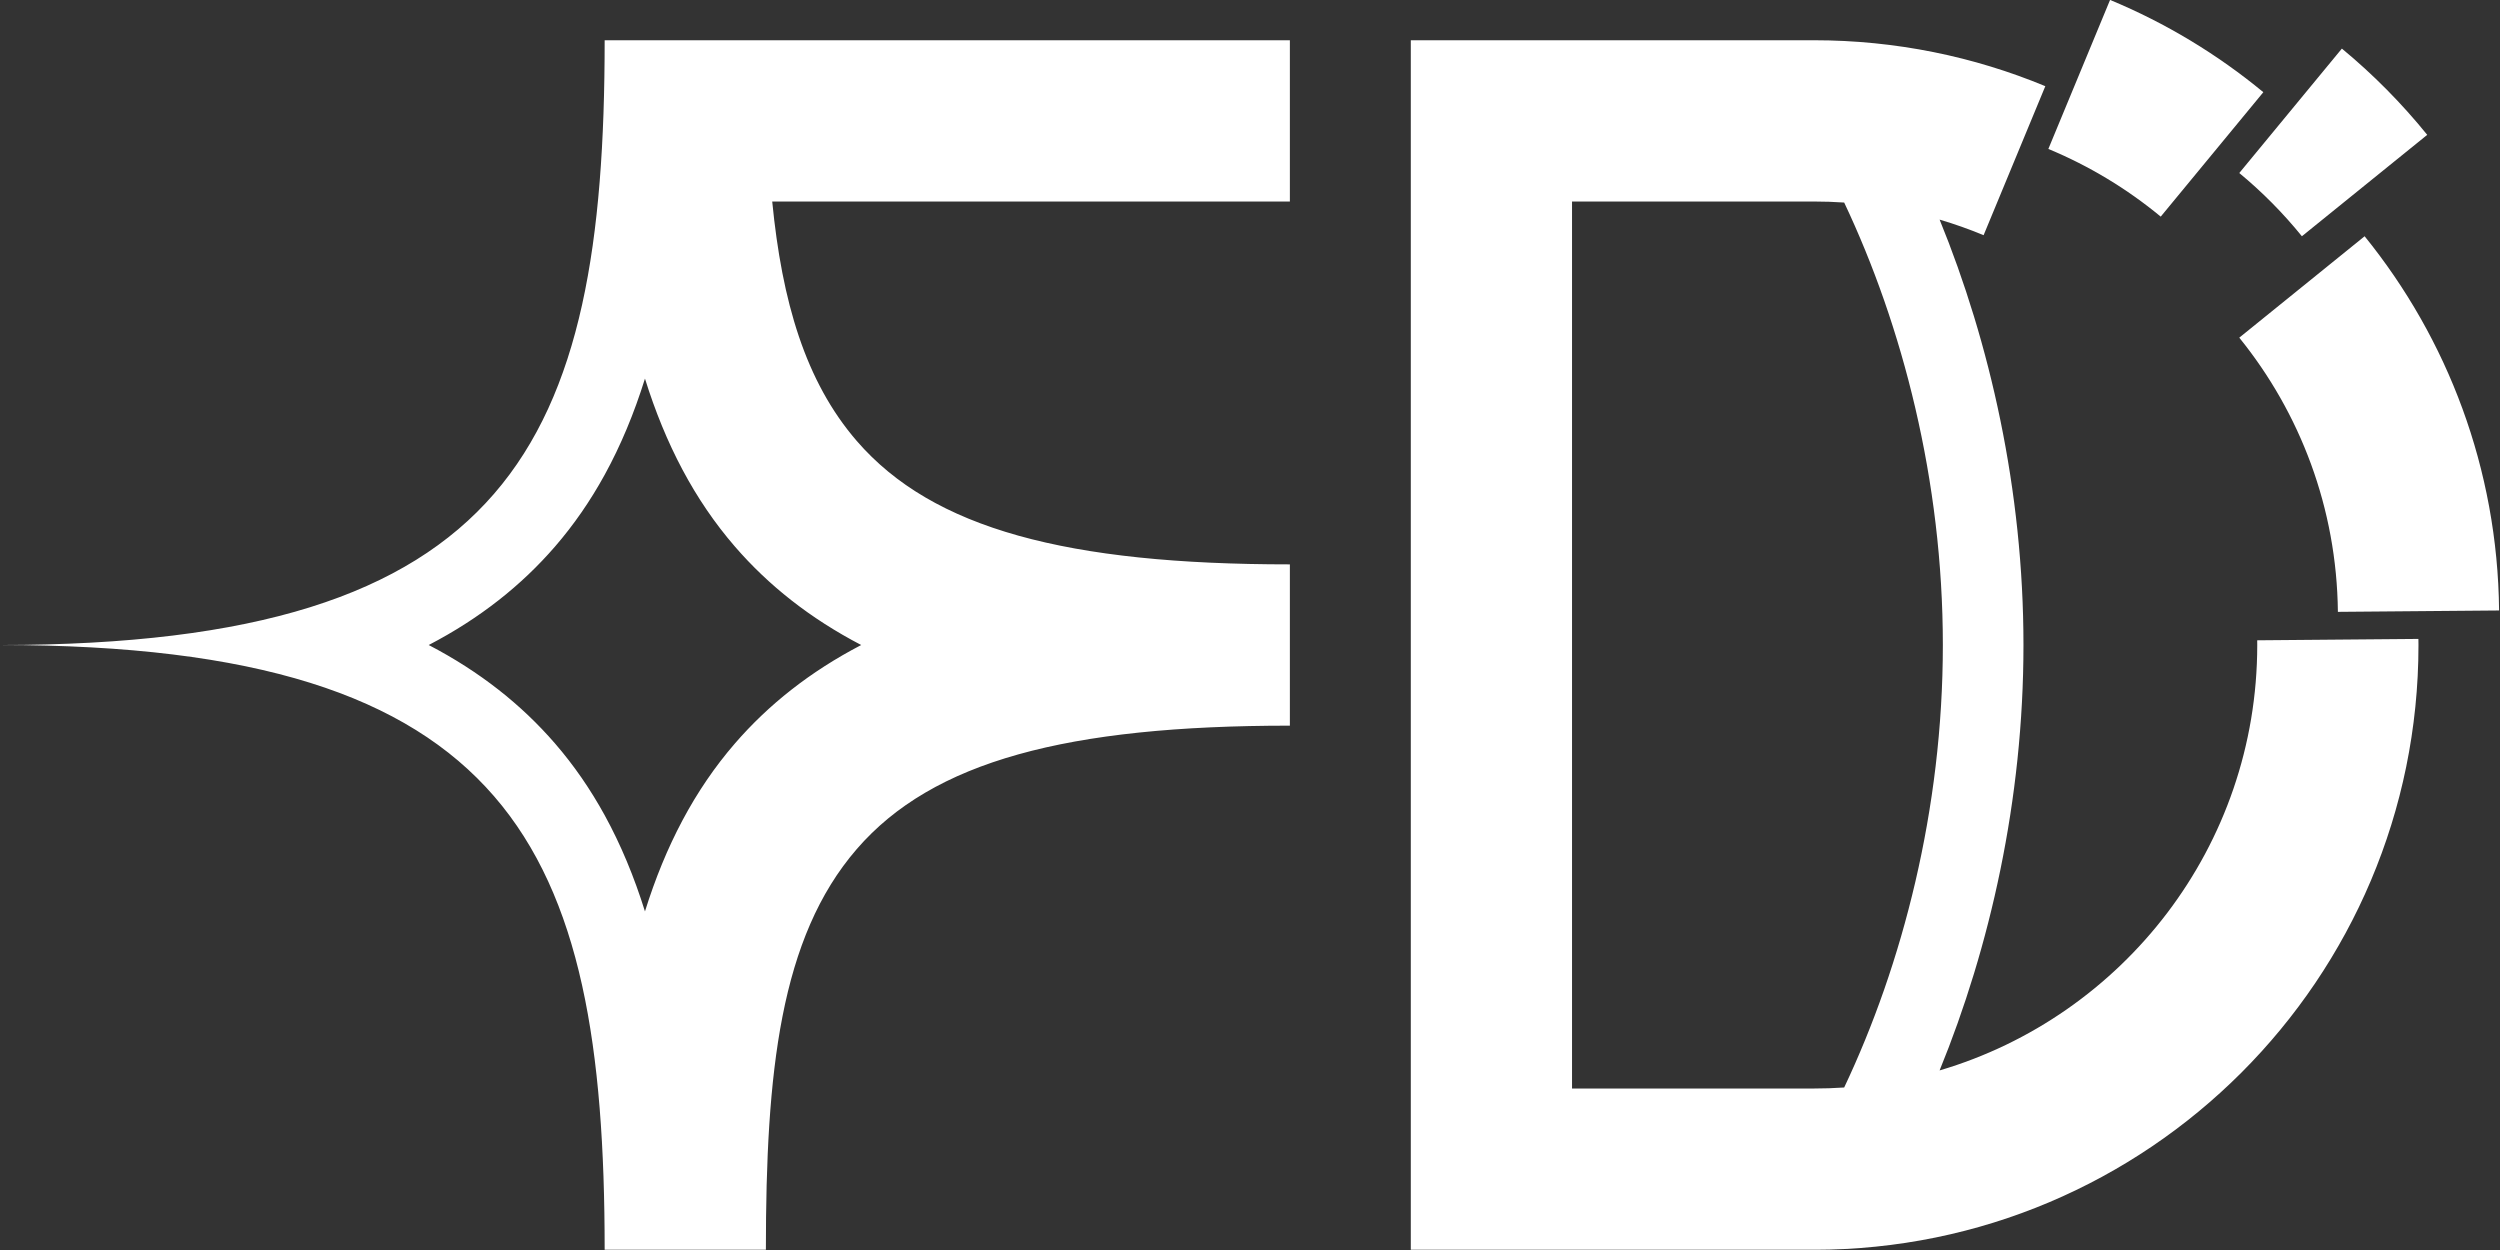 <?xml version="1.0" encoding="UTF-8" standalone="no"?>
<!DOCTYPE svg PUBLIC "-//W3C//DTD SVG 1.1//EN" "http://www.w3.org/Graphics/SVG/1.1/DTD/svg11.dtd">
<svg width="100%" height="100%" viewBox="0 0 3544 1772" version="1.1" xmlns="http://www.w3.org/2000/svg" xmlns:xlink="http://www.w3.org/1999/xlink" xml:space="preserve" xmlns:serif="http://www.serif.com/" style="fill-rule:evenodd;clip-rule:evenodd;stroke-linejoin:round;stroke-miterlimit:2;">
    <rect x="0" y="0" width="3544" height="1772" fill="#333333" stroke="none"/>
    <g transform="matrix(1,0,0,1,-8539,-2066.64)">
        <g id="Bildmarke-negativ" serif:id="Bildmarke negativ" transform="matrix(0.857,0,0,0.75,8539,2066.64)">
            <rect x="0" y="0" width="4133.86" height="2362.2" style="fill:none;"/>
            <clipPath id="_clip1">
                <rect x="0" y="0" width="4133.86" height="2362.2"/>
            </clipPath>
            <g clip-path="url(#_clip1)">
                <g id="Logo" transform="matrix(4.861,0,0,5.556,3704.09,1723.89)">
                    <path d="M0,-195.403L42.653,-229.903C70.872,-195.058 87.932,-150.814 88.409,-102.595L33.555,-102.124C33.186,-137.453 20.678,-169.869 0,-195.403M0,-251.414L34.913,-293.744C45.548,-284.962 55.276,-275.123 63.958,-264.402L21.305,-229.903C14.938,-237.764 7.799,-244.974 0,-251.414M-64.97,-259.606L-43.969,-310.3C-24.986,-302.426 -7.431,-291.803 8.184,-278.909L-26.729,-236.58C-38.18,-246.035 -51.049,-253.832 -64.97,-259.606M-144.763,60.033L-227.059,60.033L-227.059,-241.72L-144.763,-241.72C-141.297,-241.72 -137.858,-241.602 -134.449,-241.372C-114.64,-199.536 -100.872,-146.785 -100.872,-90.843C-100.872,-34.901 -114.64,17.849 -134.449,59.686C-137.858,59.916 -141.297,60.033 -144.763,60.033M6.097,-92.446C6.102,-91.911 6.113,-91.378 6.113,-90.843C6.113,-22.378 -39.491,35.436 -101.979,53.881C-84.836,11.932 -73.44,-38.132 -73.44,-90.843C-73.44,-143.555 -84.836,-193.619 -101.979,-235.568C-96.868,-234.059 -91.873,-232.282 -87.004,-230.263L-66.003,-280.956C-90.264,-291.019 -116.862,-296.584 -144.763,-296.584L-281.923,-296.584L-281.923,114.897L-144.763,114.897C-31.136,114.897 60.977,22.784 60.977,-90.843C60.977,-91.536 60.958,-92.225 60.951,-92.917L6.097,-92.446ZM-556.244,114.897C-556.244,-22.251 -588.036,-90.843 -761.984,-90.843C-588.036,-90.843 -556.244,-159.435 -556.244,-296.584L-323.072,-296.584L-323.072,-241.719L-499.225,-241.719C-495.899,-207.748 -487.962,-180.484 -470.434,-160.24C-444.555,-130.351 -398.877,-118.275 -323.072,-118.275L-323.072,-63.411C-398.877,-63.411 -444.555,-51.336 -470.434,-21.447C-496.572,8.739 -501.38,54.532 -501.38,114.897L-556.244,114.897ZM-556.244,-148.738C-561.101,-139.897 -566.708,-131.762 -573.145,-124.327C-584.518,-111.191 -598.615,-99.956 -616.113,-90.843C-598.615,-81.73 -584.518,-70.495 -573.145,-57.36C-566.708,-49.925 -561.101,-41.79 -556.244,-32.949C-550.751,-22.946 -546.217,-12.039 -542.528,-0.216C-535.578,-22.49 -525.632,-41.513 -511.911,-57.36C-500.537,-70.495 -486.441,-81.73 -468.943,-90.843C-486.441,-99.956 -500.537,-111.19 -511.911,-124.326C-525.632,-140.172 -535.578,-159.195 -542.528,-181.471C-546.217,-169.647 -550.751,-158.74 -556.244,-148.738" style="fill:white;"/>
                </g>
            </g>
        </g>
    </g>
</svg>
